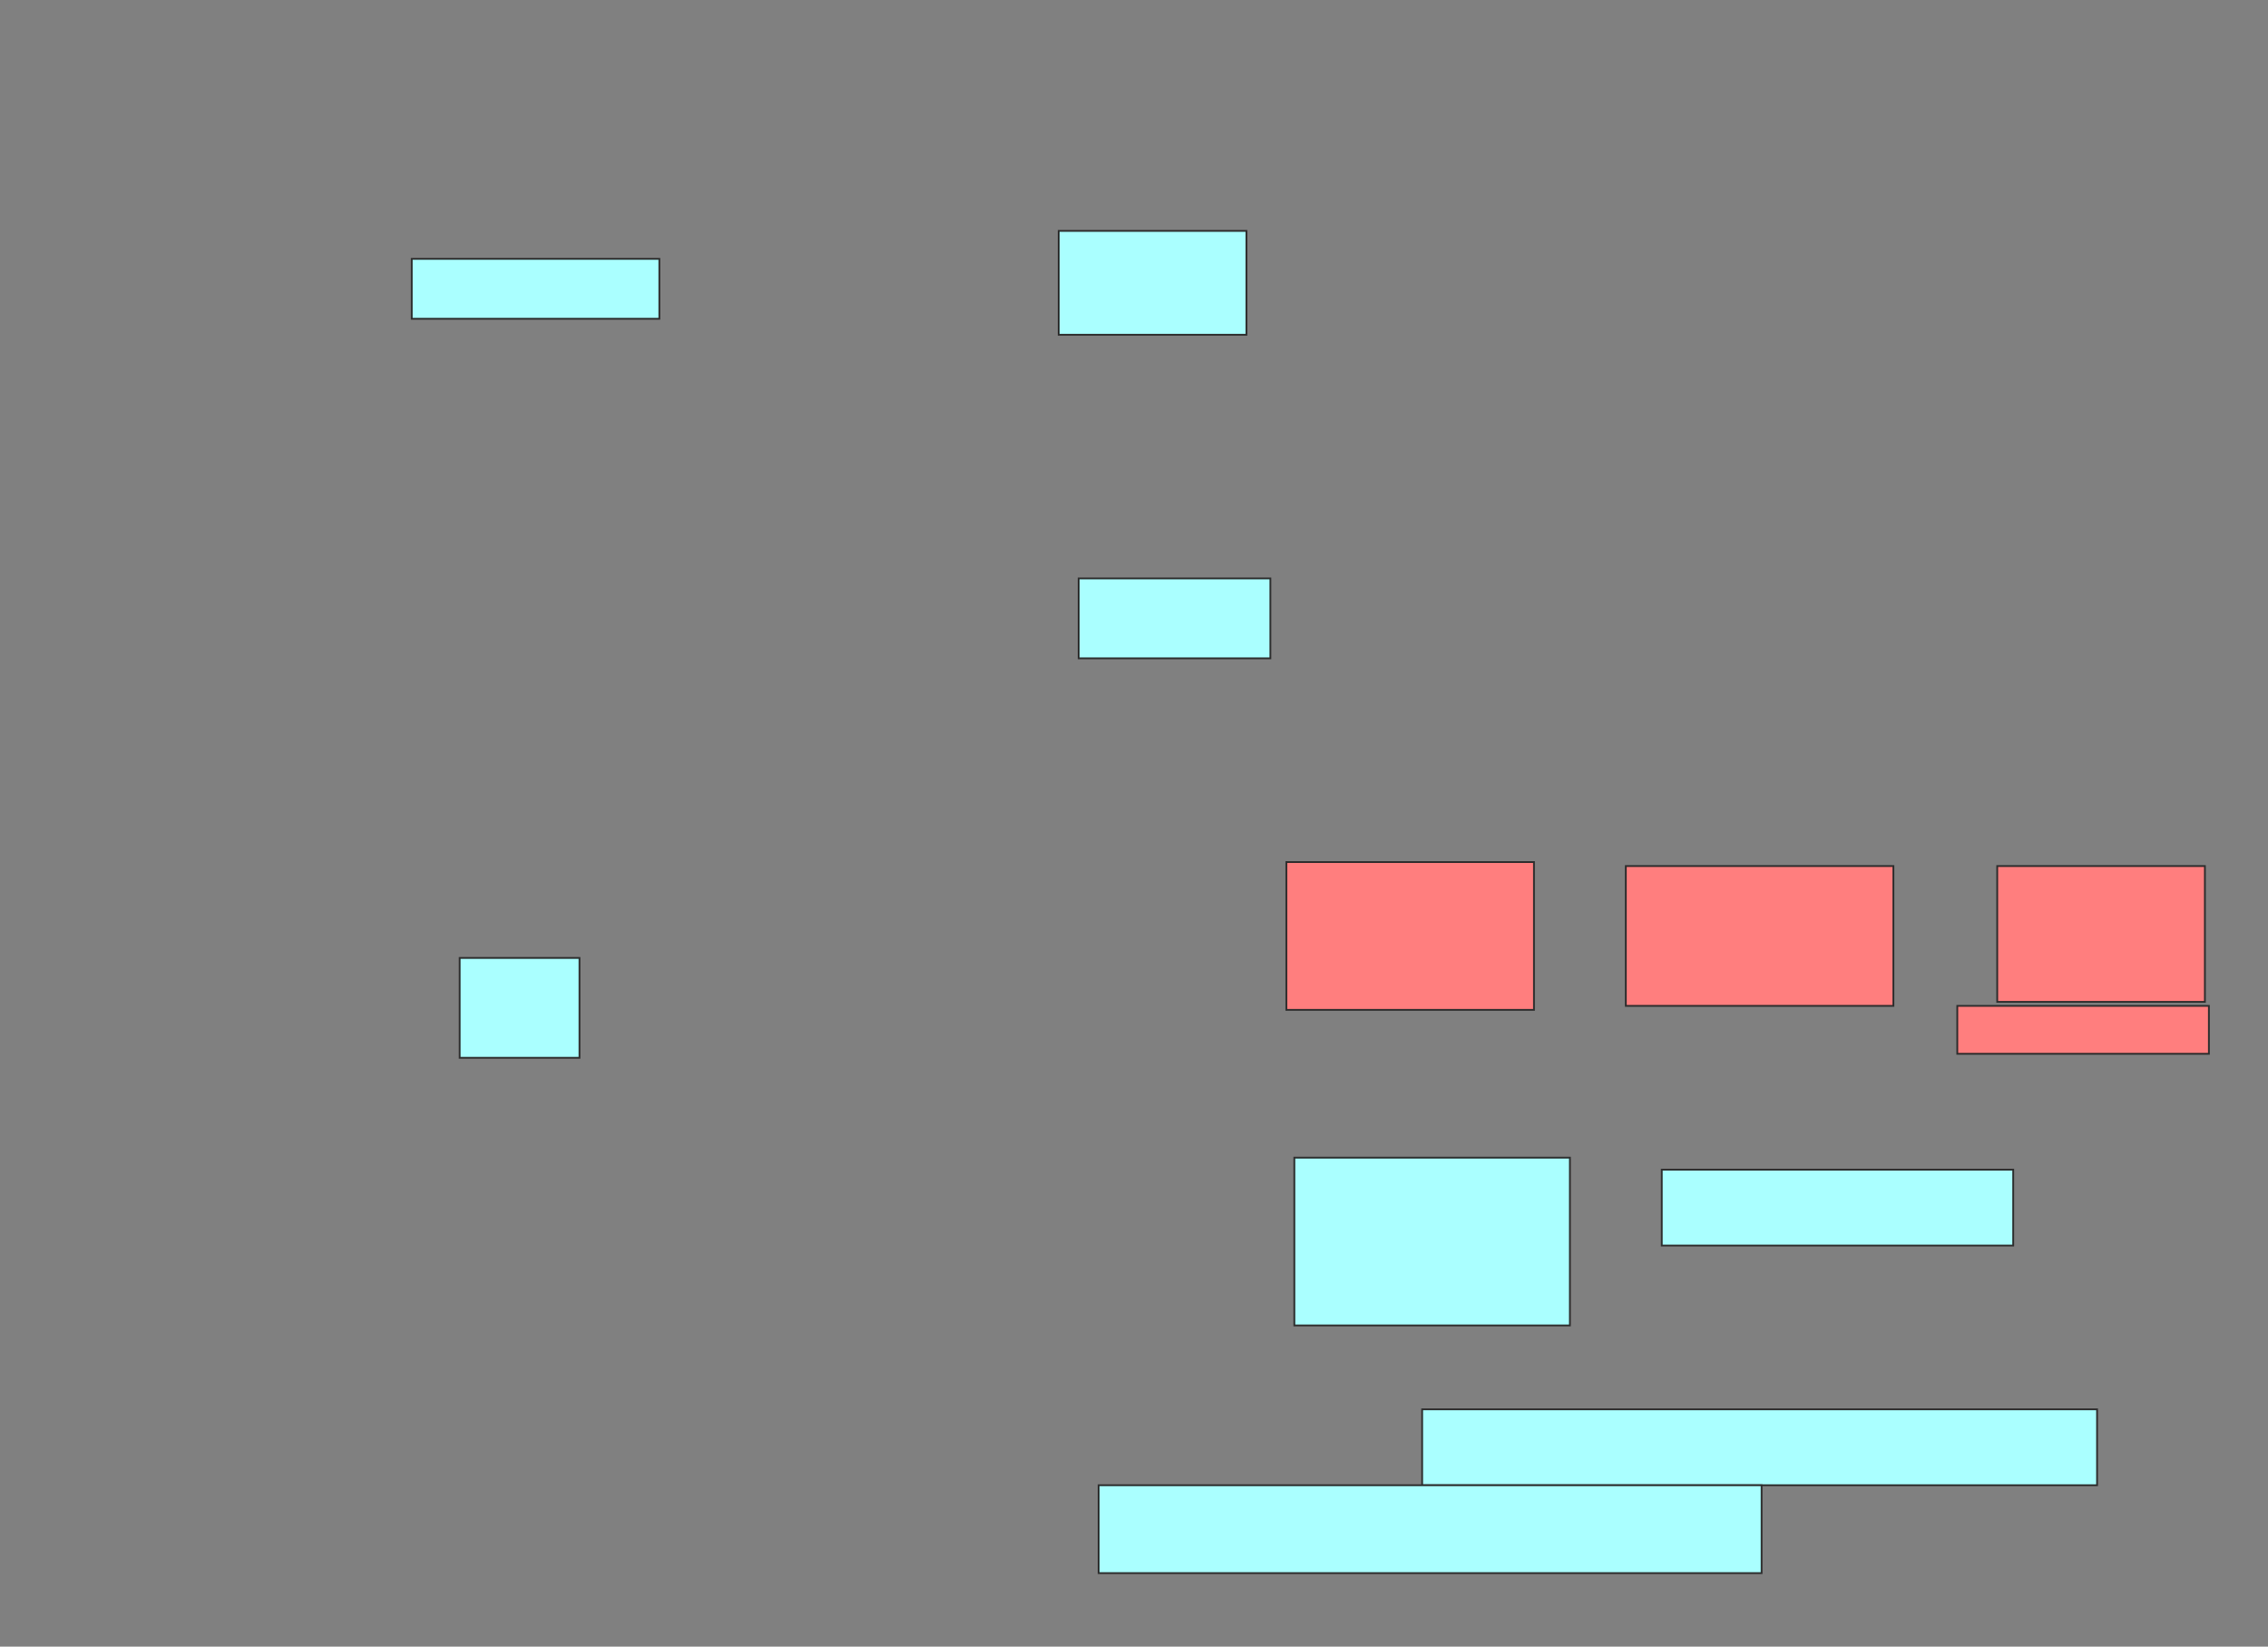 <svg xmlns="http://www.w3.org/2000/svg" width="1262" height="916">
 <rect width="100%" height="100%" fill="#808080" stroke="none"/>
 <!-- Created with Image Occlusion Enhanced -->
 <g>
  <title>Labels</title>
 </g>
 <g>
  <title>Masks</title>
  <g id="126959efad28413eaba7f056b14a77b3-ao-1">
   <rect height="57.778" width="104.444" y="128.444" x="589.111" stroke="#2D2D2D" fill="#aaffff"/>
   <rect height="33.333" width="137.778" y="144" x="229.111" stroke="#2D2D2D" fill="#aaffff"/>
  </g>
  <g id="126959efad28413eaba7f056b14a77b3-ao-2">
   <rect height="44.444" width="106.667" y="321.778" x="600.222" stroke="#2D2D2D" fill="#aaffff"/>
   <rect height="55.556" width="66.667" y="532.889" x="255.778" stroke="#2D2D2D" fill="#aaffff"/>
  </g>
  <g id="126959efad28413eaba7f056b14a77b3-ao-3" class="qshape">
   <rect height="82.222" width="137.778" y="479.556" x="715.778" stroke="#2D2D2D" fill="#FF7E7E" class="qshape"/>
   <rect height="77.778" width="148.889" y="481.778" x="904.667" stroke="#2D2D2D" fill="#FF7E7E" class="qshape"/>
   <rect height="75.556" width="115.556" y="481.778" x="1111.333" stroke="#2D2D2D" fill="#FF7E7E" class="qshape"/>
   <rect height="26.667" width="140" y="559.556" x="1089.111" stroke="#2D2D2D" fill="#FF7E7E" class="qshape"/>
  </g>
  <g id="126959efad28413eaba7f056b14a77b3-ao-4">
   <rect height="93.333" width="153.333" y="644" x="720.222" stroke="#2D2D2D" fill="#aaffff"/>
   <rect height="42.222" width="195.556" y="650.667" x="924.667" stroke="#2D2D2D" fill="#aaffff"/>
  </g>
  <g id="126959efad28413eaba7f056b14a77b3-ao-5">
   <rect height="42.222" width="375.556" y="784" x="791.333" stroke="#2D2D2D" fill="#aaffff"/>
   <rect height="48.889" width="368.889" y="826.222" x="611.333" stroke="#2D2D2D" fill="#aaffff"/>
  </g>
 </g>
</svg>